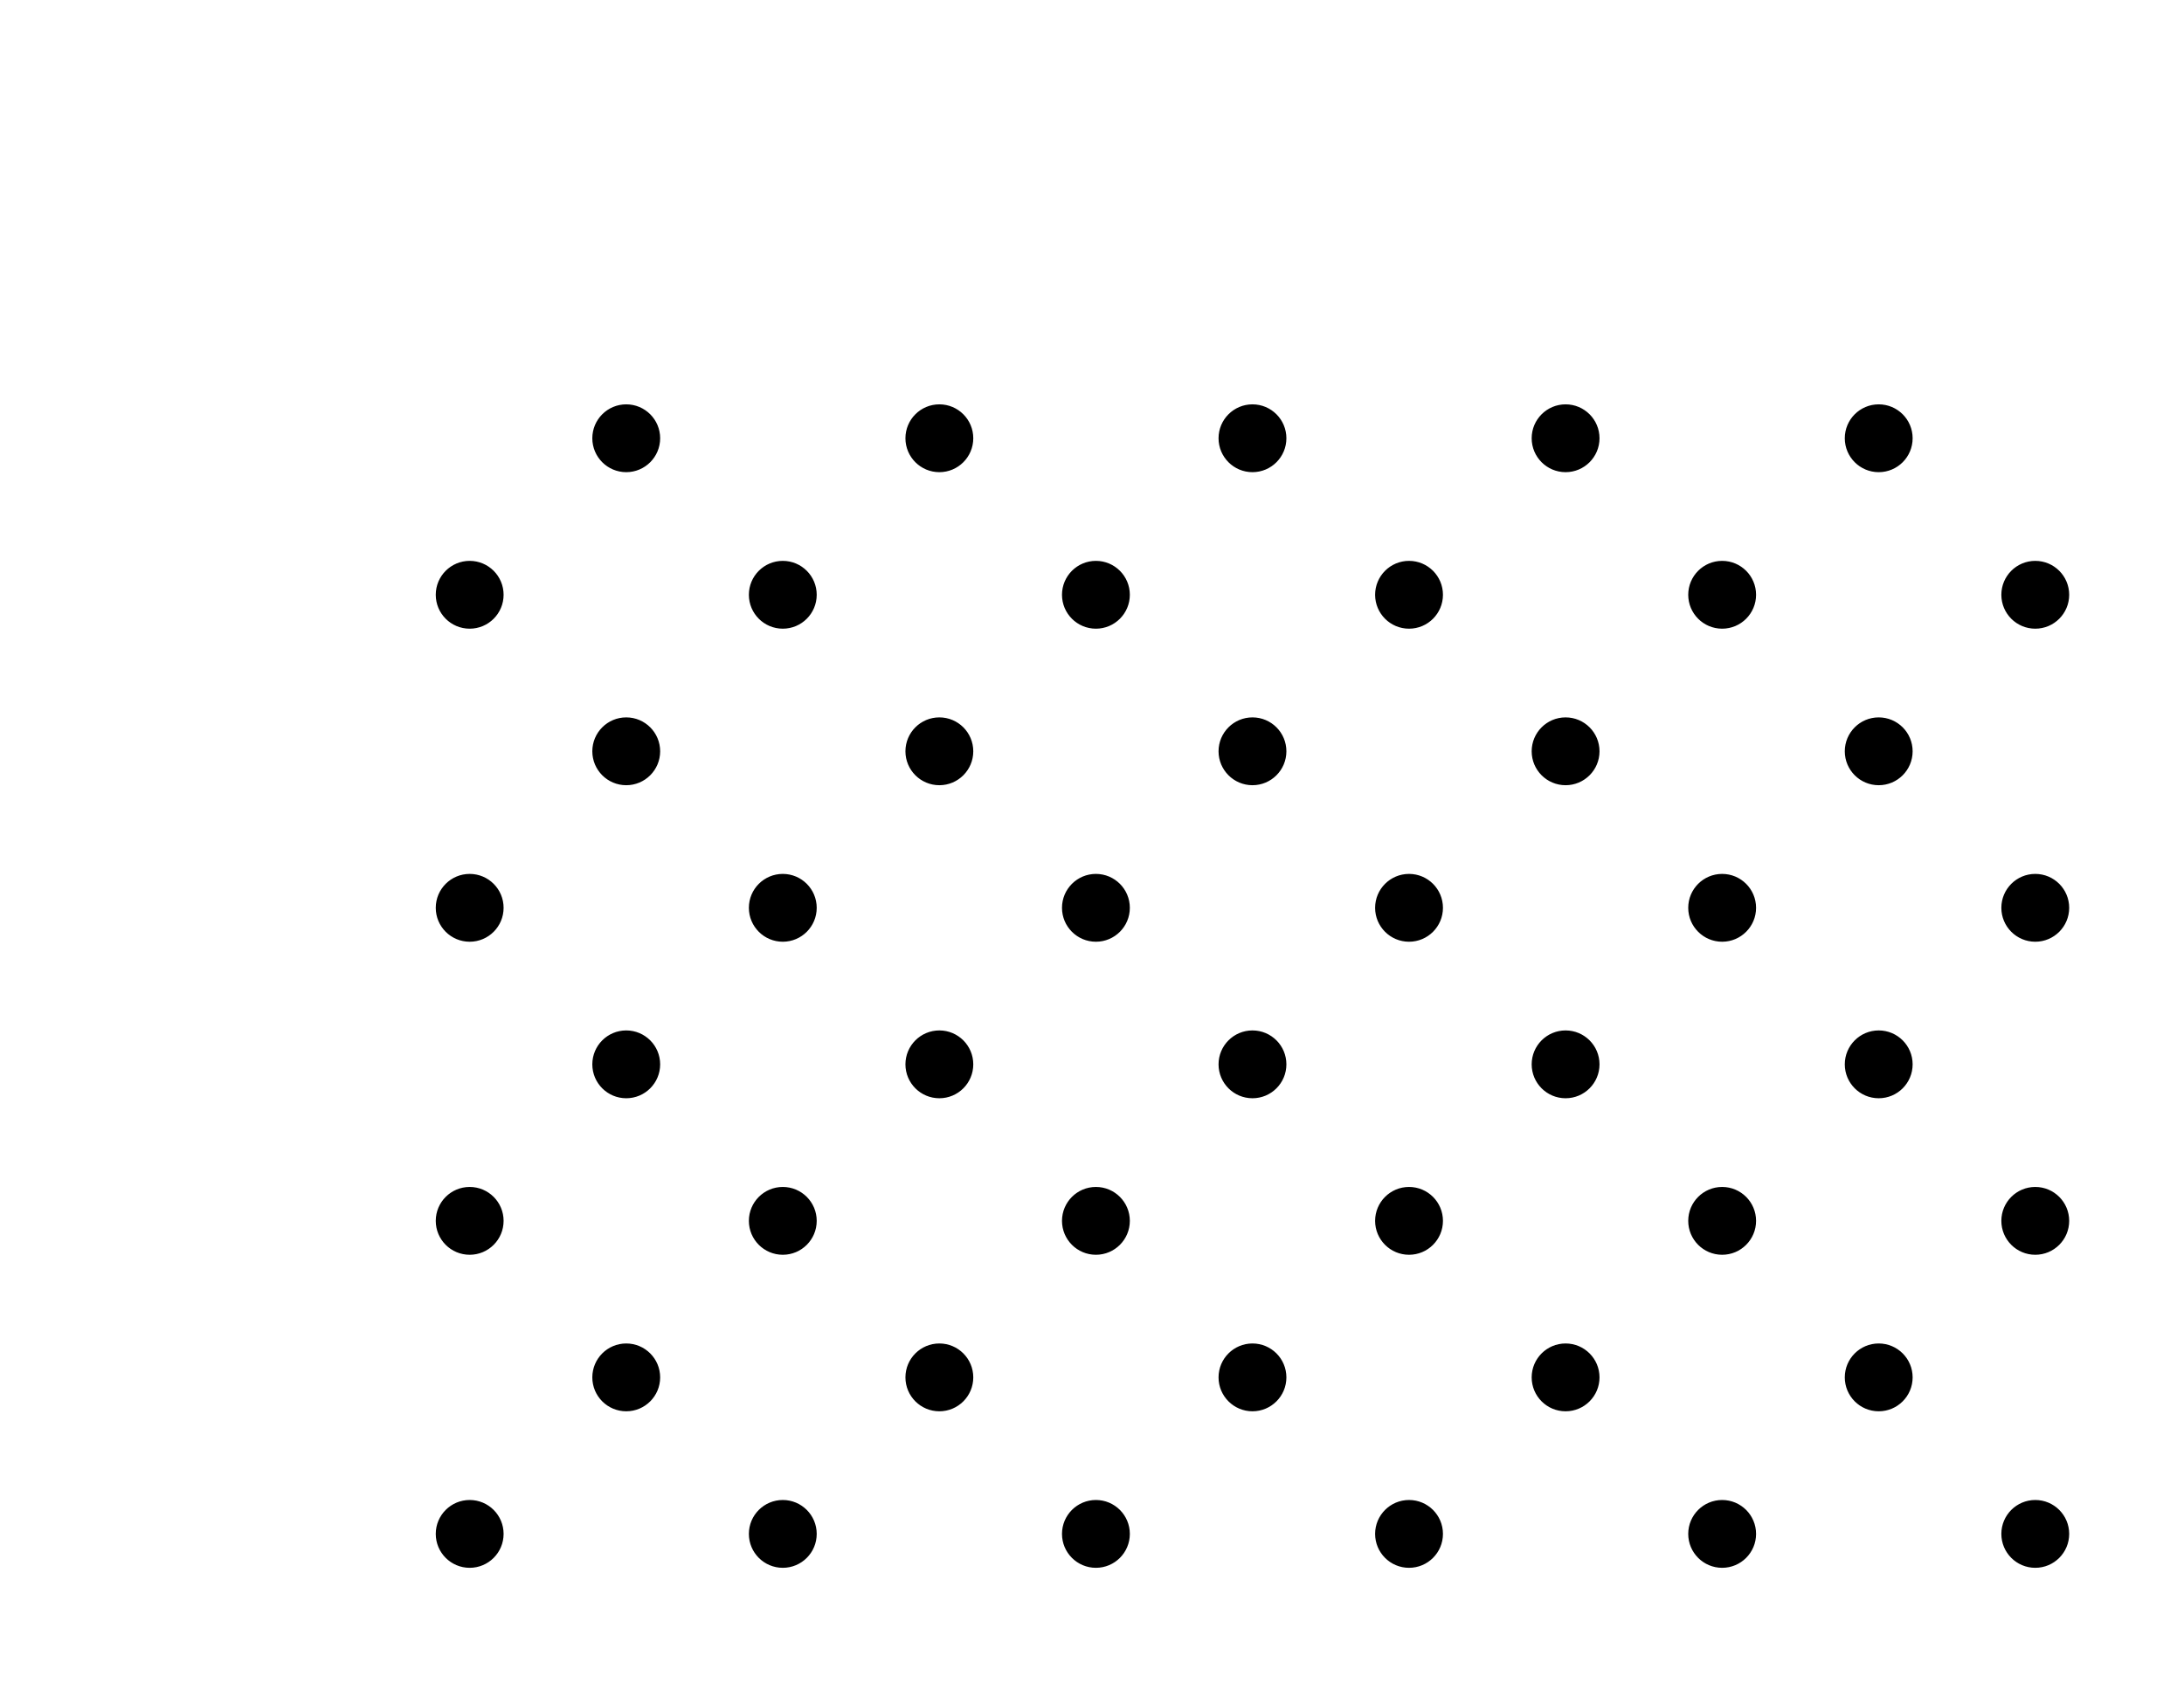 <?xml version="1.0" encoding="UTF-8" standalone="no"?>
<svg
   xmlns:dc="http://purl.org/dc/elements/1.1/"
   xmlns:cc="http://creativecommons.org/ns#"
   xmlns:rdf="http://www.w3.org/1999/02/22-rdf-syntax-ns#"
   xmlns:svg="http://www.w3.org/2000/svg"
   xmlns="http://www.w3.org/2000/svg"
   xmlns:sodipodi="http://sodipodi.sourceforge.net/DTD/sodipodi-0.dtd"
   xmlns:inkscape="http://www.inkscape.org/namespaces/inkscape"
   style="text-anchor:middle;fill:none;stroke:#000000;stroke-width:0.5pt;stroke-linejoin:round;font-family:'Helvetica, Arial, FreeSans, Sans, sans, sans-serif'"
   height="765.354"
   width="988.583"
   version="1.1"
   viewBox="0 0 279 216"
   id="svg2"
   inkscape:version="0.48.1 r9760"
   sodipodi:docname="11x4.svg">
  <defs
     id="defs96" />
  <sodipodi:namedview
     pagecolor="#ffffff"
     bordercolor="#666666"
     borderopacity="1"
     objecttolerance="10"
     gridtolerance="10"
     guidetolerance="10"
     inkscape:pageopacity="0"
     inkscape:pageshadow="2"
     inkscape:window-width="2560"
     inkscape:window-height="1575"
     id="namedview94"
     showgrid="true"
     inkscape:zoom="1.4820462"
     inkscape:cx="479.60785"
     inkscape:cy="358.34179"
     inkscape:window-x="2560"
     inkscape:window-y="0"
     inkscape:window-maximized="1"
     inkscape:current-layer="g3027"
     inkscape:document-units="mm"
     units="mm"
     inkscape:snap-center="true"
     inkscape:snap-object-midpoints="true">
    <inkscape:grid
       type="xygrid"
       id="grid3094"
       empspacing="10"
       visible="true"
       enabled="true"
       snapvisiblegridlinesonly="true"
       units="mm"
       spacingx="1mm"
       spacingy="1mm" />
  </sodipodi:namedview>
  <g
     id="g4"
     transform="translate(0,-63)">
    <g
       id="g3027"
       transform="matrix(0,-1,1,0,-5,279)">
      <g
         id="g3073"
         transform="translate(-1.1727946e-6,6)">
        <circle
           cy="259"
           cx="20"
           r="4"
           id="circle6"
           sodipodi:cx="20"
           sodipodi:cy="259"
           sodipodi:rx="4"
           sodipodi:ry="4"
           style="fill:#000000"
           d="m 24,259 c 0,2.209 -1.791,4 -4,4 -2.209,0 -4,-1.791 -4,-4 0,-2.209 1.791,-4 4,-4 2.209,0 4,1.791 4,4 z"
           transform="matrix(0,-1,1,0,-239,279)" />
        <circle
           cy="259"
           cx="60"
           r="4"
           id="circle8"
           sodipodi:cx="60"
           sodipodi:cy="259"
           sodipodi:rx="4"
           sodipodi:ry="4"
           style="fill:#000000"
           d="m 64,259 c 0,2.209 -1.791,4 -4,4 -2.209,0 -4,-1.791 -4,-4 0,-2.209 1.791,-4 4,-4 2.209,0 4,1.791 4,4 z"
           transform="matrix(0,-1,1,0,-199,319)" />
        <circle
           cy="259"
           cx="100"
           r="4"
           id="circle10"
           sodipodi:cx="100"
           sodipodi:cy="259"
           sodipodi:rx="4"
           sodipodi:ry="4"
           style="fill:#000000"
           d="m 104,259 c 0,2.209 -1.791,4 -4,4 -2.209,0 -4,-1.791 -4,-4 0,-2.209 1.791,-4 4,-4 2.209,0 4,1.791 4,4 z"
           transform="matrix(0,-1,1,0,-159,359)" />
        <circle
           cy="259"
           cx="140"
           r="4"
           id="circle12"
           sodipodi:cx="140"
           sodipodi:cy="259"
           sodipodi:rx="4"
           sodipodi:ry="4"
           style="fill:#000000"
           d="m 144,259 c 0,2.209 -1.791,4 -4,4 -2.209,0 -4,-1.791 -4,-4 0,-2.209 1.791,-4 4,-4 2.209,0 4,1.791 4,4 z"
           transform="matrix(0,-1,1,0,-119,399)" />
        <circle
           cy="239"
           cx="40"
           r="4"
           id="circle14"
           sodipodi:cx="40"
           sodipodi:cy="239"
           sodipodi:rx="4"
           sodipodi:ry="4"
           style="fill:#000000"
           d="m 44,239 c 0,2.209 -1.791,4 -4,4 -2.209,0 -4,-1.791 -4,-4 0,-2.209 1.791,-4 4,-4 2.209,0 4,1.791 4,4 z"
           transform="matrix(0,-1,1,0,-199,279)" />
        <circle
           cy="239"
           cx="80"
           r="4"
           id="circle16"
           sodipodi:cx="80"
           sodipodi:cy="239"
           sodipodi:rx="4"
           sodipodi:ry="4"
           style="fill:#000000"
           d="m 84,239 c 0,2.209 -1.791,4 -4,4 -2.209,0 -4,-1.791 -4,-4 0,-2.209 1.791,-4 4,-4 2.209,0 4,1.791 4,4 z"
           transform="matrix(0,-1,1,0,-159,319)" />
        <circle
           cy="239"
           cx="120"
           r="4"
           id="circle18"
           sodipodi:cx="120"
           sodipodi:cy="239"
           sodipodi:rx="4"
           sodipodi:ry="4"
           style="fill:#000000"
           d="m 124,239 c 0,2.209 -1.791,4 -4,4 -2.209,0 -4,-1.791 -4,-4 0,-2.209 1.791,-4 4,-4 2.209,0 4,1.791 4,4 z"
           transform="matrix(0,-1,1,0,-119,359)" />
        <circle
           cy="239"
           cx="160"
           r="4"
           id="circle20"
           sodipodi:cx="160"
           sodipodi:cy="239"
           sodipodi:rx="4"
           sodipodi:ry="4"
           style="fill:#000000"
           d="m 164,239 c 0,2.209 -1.791,4 -4,4 -2.209,0 -4,-1.791 -4,-4 0,-2.209 1.791,-4 4,-4 2.209,0 4,1.791 4,4 z"
           transform="matrix(0,-1,1,0,-79,399)" />
        <circle
           cy="219"
           cx="20"
           r="4"
           id="circle22"
           sodipodi:cx="20"
           sodipodi:cy="219"
           sodipodi:rx="4"
           sodipodi:ry="4"
           style="fill:#000000"
           d="m 24,219 c 0,2.209 -1.791,4 -4,4 -2.209,0 -4,-1.791 -4,-4 0,-2.209 1.791,-4 4,-4 2.209,0 4,1.791 4,4 z"
           transform="matrix(0,-1,1,0,-199,239)" />
        <circle
           cy="219"
           cx="60"
           r="4"
           id="circle24"
           sodipodi:cx="60"
           sodipodi:cy="219"
           sodipodi:rx="4"
           sodipodi:ry="4"
           style="fill:#000000"
           d="m 64,219 c 0,2.209 -1.791,4 -4,4 -2.209,0 -4,-1.791 -4,-4 0,-2.209 1.791,-4 4,-4 2.209,0 4,1.791 4,4 z"
           transform="matrix(0,-1,1,0,-159,279)" />
        <circle
           cy="219"
           cx="100"
           r="4"
           id="circle26"
           sodipodi:cx="100"
           sodipodi:cy="219"
           sodipodi:rx="4"
           sodipodi:ry="4"
           style="fill:#000000"
           d="m 104,219 c 0,2.209 -1.791,4 -4,4 -2.209,0 -4,-1.791 -4,-4 0,-2.209 1.791,-4 4,-4 2.209,0 4,1.791 4,4 z"
           transform="matrix(0,-1,1,0,-119,319)" />
        <circle
           cy="219"
           cx="140"
           r="4"
           id="circle28"
           sodipodi:cx="140"
           sodipodi:cy="219"
           sodipodi:rx="4"
           sodipodi:ry="4"
           style="fill:#000000"
           d="m 144,219 c 0,2.209 -1.791,4 -4,4 -2.209,0 -4,-1.791 -4,-4 0,-2.209 1.791,-4 4,-4 2.209,0 4,1.791 4,4 z"
           transform="matrix(0,-1,1,0,-79,359)" />
        <circle
           cy="199"
           cx="40"
           r="4"
           id="circle30"
           sodipodi:cx="40"
           sodipodi:cy="199"
           sodipodi:rx="4"
           sodipodi:ry="4"
           style="fill:#000000"
           d="m 44,199 c 0,2.209 -1.791,4 -4,4 -2.209,0 -4,-1.791 -4,-4 0,-2.209 1.791,-4 4,-4 2.209,0 4,1.791 4,4 z"
           transform="matrix(0,-1,1,0,-159,239)" />
        <circle
           cy="199"
           cx="80"
           r="4"
           id="circle32"
           sodipodi:cx="80"
           sodipodi:cy="199"
           sodipodi:rx="4"
           sodipodi:ry="4"
           style="fill:#000000"
           d="m 84,199 c 0,2.209 -1.791,4 -4,4 -2.209,0 -4,-1.791 -4,-4 0,-2.209 1.791,-4 4,-4 2.209,0 4,1.791 4,4 z"
           transform="matrix(0,-1,1,0,-119,279)" />
        <circle
           cy="199"
           cx="120"
           r="4"
           id="circle34"
           sodipodi:cx="120"
           sodipodi:cy="199"
           sodipodi:rx="4"
           sodipodi:ry="4"
           style="fill:#000000"
           d="m 124,199 c 0,2.209 -1.791,4 -4,4 -2.209,0 -4,-1.791 -4,-4 0,-2.209 1.791,-4 4,-4 2.209,0 4,1.791 4,4 z"
           transform="matrix(0,-1,1,0,-79,319)" />
        <circle
           cy="199"
           cx="160"
           r="4"
           id="circle36"
           sodipodi:cx="160"
           sodipodi:cy="199"
           sodipodi:rx="4"
           sodipodi:ry="4"
           style="fill:#000000"
           d="m 164,199 c 0,2.209 -1.791,4 -4,4 -2.209,0 -4,-1.791 -4,-4 0,-2.209 1.791,-4 4,-4 2.209,0 4,1.791 4,4 z"
           transform="matrix(0,-1,1,0,-39,359)" />
        <circle
           cy="179"
           cx="20"
           r="4"
           id="circle38"
           sodipodi:cx="20"
           sodipodi:cy="179"
           sodipodi:rx="4"
           sodipodi:ry="4"
           style="fill:#000000"
           d="m 24,179 c 0,2.209 -1.791,4 -4,4 -2.209,0 -4,-1.791 -4,-4 0,-2.209 1.791,-4 4,-4 2.209,0 4,1.791 4,4 z"
           transform="matrix(0,-1,1,0,-159,199)" />
        <circle
           cy="179"
           cx="60"
           r="4"
           id="circle40"
           sodipodi:cx="60"
           sodipodi:cy="179"
           sodipodi:rx="4"
           sodipodi:ry="4"
           style="fill:#000000"
           d="m 64,179 c 0,2.209 -1.791,4 -4,4 -2.209,0 -4,-1.791 -4,-4 0,-2.209 1.791,-4 4,-4 2.209,0 4,1.791 4,4 z"
           transform="matrix(0,-1,1,0,-119,239)" />
        <circle
           cy="179"
           cx="100"
           r="4"
           id="circle42"
           sodipodi:cx="100"
           sodipodi:cy="179"
           sodipodi:rx="4"
           sodipodi:ry="4"
           style="fill:#000000"
           d="m 104,179 c 0,2.209 -1.791,4 -4,4 -2.209,0 -4,-1.791 -4,-4 0,-2.209 1.791,-4 4,-4 2.209,0 4,1.791 4,4 z"
           transform="matrix(0,-1,1,0,-79,279)" />
        <circle
           cy="179"
           cx="140"
           r="4"
           id="circle44"
           sodipodi:cx="140"
           sodipodi:cy="179"
           sodipodi:rx="4"
           sodipodi:ry="4"
           style="fill:#000000"
           d="m 144,179 c 0,2.209 -1.791,4 -4,4 -2.209,0 -4,-1.791 -4,-4 0,-2.209 1.791,-4 4,-4 2.209,0 4,1.791 4,4 z"
           transform="matrix(0,-1,1,0,-39,319)" />
        <circle
           cy="159"
           cx="40"
           r="4"
           id="circle46"
           sodipodi:cx="40"
           sodipodi:cy="159"
           sodipodi:rx="4"
           sodipodi:ry="4"
           style="fill:#000000"
           d="m 44,159 c 0,2.209 -1.791,4 -4,4 -2.209,0 -4,-1.791 -4,-4 0,-2.209 1.791,-4 4,-4 2.209,0 4,1.791 4,4 z"
           transform="matrix(0,-1,1,0,-119,199)" />
        <circle
           cy="159"
           cx="80"
           r="4"
           id="circle48"
           sodipodi:cx="80"
           sodipodi:cy="159"
           sodipodi:rx="4"
           sodipodi:ry="4"
           style="fill:#000000"
           d="m 84,159 c 0,2.209 -1.791,4 -4,4 -2.209,0 -4,-1.791 -4,-4 0,-2.209 1.791,-4 4,-4 2.209,0 4,1.791 4,4 z"
           transform="matrix(0,-1,1,0,-79,239)" />
        <circle
           cy="159"
           cx="120"
           r="4"
           id="circle50"
           sodipodi:cx="120"
           sodipodi:cy="159"
           sodipodi:rx="4"
           sodipodi:ry="4"
           style="fill:#000000"
           d="m 124,159 c 0,2.209 -1.791,4 -4,4 -2.209,0 -4,-1.791 -4,-4 0,-2.209 1.791,-4 4,-4 2.209,0 4,1.791 4,4 z"
           transform="matrix(0,-1,1,0,-39,279)" />
        <circle
           cy="159"
           cx="160"
           r="4"
           id="circle52"
           sodipodi:cx="160"
           sodipodi:cy="159"
           sodipodi:rx="4"
           sodipodi:ry="4"
           style="fill:#000000"
           d="m 164,159 c 0,2.209 -1.791,4 -4,4 -2.209,0 -4,-1.791 -4,-4 0,-2.209 1.791,-4 4,-4 2.209,0 4,1.791 4,4 z"
           transform="matrix(0,-1,1,0,1,319)" />
        <circle
           cy="139"
           cx="20"
           r="4"
           id="circle54"
           sodipodi:cx="20"
           sodipodi:cy="139"
           sodipodi:rx="4"
           sodipodi:ry="4"
           style="fill:#000000"
           d="m 24,139 c 0,2.209 -1.791,4 -4,4 -2.209,0 -4,-1.791 -4,-4 0,-2.209 1.791,-4 4,-4 2.209,0 4,1.791 4,4 z"
           transform="matrix(0,-1,1,0,-119,159)" />
        <circle
           cy="139"
           cx="60"
           r="4"
           id="circle56"
           sodipodi:cx="60"
           sodipodi:cy="139"
           sodipodi:rx="4"
           sodipodi:ry="4"
           style="fill:#000000"
           d="m 64,139 c 0,2.209 -1.791,4 -4,4 -2.209,0 -4,-1.791 -4,-4 0,-2.209 1.791,-4 4,-4 2.209,0 4,1.791 4,4 z"
           transform="matrix(0,-1,1,0,-79,199)" />
        <circle
           cy="139"
           cx="100"
           r="4"
           id="circle58"
           sodipodi:cx="100"
           sodipodi:cy="139"
           sodipodi:rx="4"
           sodipodi:ry="4"
           style="fill:#000000"
           d="m 104,139 c 0,2.209 -1.791,4 -4,4 -2.209,0 -4,-1.791 -4,-4 0,-2.209 1.791,-4 4,-4 2.209,0 4,1.791 4,4 z"
           transform="matrix(0,-1,1,0,-39,239)" />
        <circle
           cy="139"
           cx="140"
           r="4"
           id="circle60"
           sodipodi:cx="140"
           sodipodi:cy="139"
           sodipodi:rx="4"
           sodipodi:ry="4"
           style="fill:#000000"
           d="m 144,139 c 0,2.209 -1.791,4 -4,4 -2.209,0 -4,-1.791 -4,-4 0,-2.209 1.791,-4 4,-4 2.209,0 4,1.791 4,4 z"
           transform="matrix(0,-1,1,0,1,279)" />
        <circle
           cy="119"
           cx="40"
           r="4"
           id="circle62"
           sodipodi:cx="40"
           sodipodi:cy="119"
           sodipodi:rx="4"
           sodipodi:ry="4"
           style="fill:#000000"
           d="m 44,119 c 0,2.209 -1.791,4 -4,4 -2.209,0 -4,-1.791 -4,-4 0,-2.209 1.791,-4 4,-4 2.209,0 4,1.791 4,4 z"
           transform="matrix(0,-1,1,0,-79,159)" />
        <circle
           cy="119"
           cx="80"
           r="4"
           id="circle64"
           sodipodi:cx="80"
           sodipodi:cy="119"
           sodipodi:rx="4"
           sodipodi:ry="4"
           style="fill:#000000"
           d="m 84,119 c 0,2.209 -1.791,4 -4,4 -2.209,0 -4,-1.791 -4,-4 0,-2.209 1.791,-4 4,-4 2.209,0 4,1.791 4,4 z"
           transform="matrix(0,-1,1,0,-39,199)" />
        <circle
           cy="119"
           cx="120"
           r="4"
           id="circle66"
           sodipodi:cx="120"
           sodipodi:cy="119"
           sodipodi:rx="4"
           sodipodi:ry="4"
           style="fill:#000000"
           d="m 124,119 c 0,2.209 -1.791,4 -4,4 -2.209,0 -4,-1.791 -4,-4 0,-2.209 1.791,-4 4,-4 2.209,0 4,1.791 4,4 z"
           transform="matrix(0,-1,1,0,1,239)" />
        <circle
           cy="119"
           cx="160"
           r="4"
           id="circle68"
           sodipodi:cx="160"
           sodipodi:cy="119"
           sodipodi:rx="4"
           sodipodi:ry="4"
           style="fill:#000000"
           d="m 164,119 c 0,2.209 -1.791,4 -4,4 -2.209,0 -4,-1.791 -4,-4 0,-2.209 1.791,-4 4,-4 2.209,0 4,1.791 4,4 z"
           transform="matrix(0,-1,1,0,41,279)" />
        <circle
           cy="99"
           cx="20"
           r="4"
           id="circle70"
           sodipodi:cx="20"
           sodipodi:cy="99"
           sodipodi:rx="4"
           sodipodi:ry="4"
           style="fill:#000000"
           d="m 24,99 c 0,2.209 -1.791,4 -4,4 -2.209,0 -4,-1.791 -4,-4 0,-2.209 1.791,-4 4,-4 2.209,0 4,1.791 4,4 z"
           transform="matrix(0,-1,1,0,-79,119)" />
        <circle
           cy="99"
           cx="60"
           r="4"
           id="circle72"
           sodipodi:cx="60"
           sodipodi:cy="99"
           sodipodi:rx="4"
           sodipodi:ry="4"
           style="fill:#000000"
           d="m 64,99 c 0,2.209 -1.791,4 -4,4 -2.209,0 -4,-1.791 -4,-4 0,-2.209 1.791,-4 4,-4 2.209,0 4,1.791 4,4 z"
           transform="matrix(0,-1,1,0,-39,159)" />
        <circle
           cy="99"
           cx="100"
           r="4"
           id="circle74"
           sodipodi:cx="100"
           sodipodi:cy="99"
           sodipodi:rx="4"
           sodipodi:ry="4"
           style="fill:#000000"
           d="m 104,99 c 0,2.209 -1.791,4 -4,4 -2.209,0 -4,-1.791 -4,-4 0,-2.209 1.791,-4 4,-4 2.209,0 4,1.791 4,4 z"
           transform="matrix(0,-1,1,0,1,199)" />
        <circle
           cy="99"
           cx="140"
           r="4"
           id="circle76"
           sodipodi:cx="140"
           sodipodi:cy="99"
           sodipodi:rx="4"
           sodipodi:ry="4"
           style="fill:#000000"
           d="m 144,99 c 0,2.209 -1.791,4 -4,4 -2.209,0 -4,-1.791 -4,-4 0,-2.209 1.791,-4 4,-4 2.209,0 4,1.791 4,4 z"
           transform="matrix(0,-1,1,0,41,239)" />
        <circle
           cy="79"
           cx="40"
           r="4"
           id="circle78"
           sodipodi:cx="40"
           sodipodi:cy="79"
           sodipodi:rx="4"
           sodipodi:ry="4"
           style="fill:#000000"
           d="m 44,79 c 0,2.209 -1.791,4 -4,4 -2.209,0 -4,-1.791 -4,-4 0,-2.209 1.791,-4 4,-4 2.209,0 4,1.791 4,4 z"
           transform="matrix(0,-1,1,0,-39,119)" />
        <circle
           cy="79"
           cx="80"
           r="4"
           id="circle80"
           sodipodi:cx="80"
           sodipodi:cy="79"
           sodipodi:rx="4"
           sodipodi:ry="4"
           style="fill:#000000"
           d="m 84,79 c 0,2.209 -1.791,4 -4,4 -2.209,0 -4,-1.791 -4,-4 0,-2.209 1.791,-4 4,-4 2.209,0 4,1.791 4,4 z"
           transform="matrix(0,-1,1,0,1,159)" />
        <circle
           cy="79"
           cx="120"
           r="4"
           id="circle82"
           sodipodi:cx="120"
           sodipodi:cy="79"
           sodipodi:rx="4"
           sodipodi:ry="4"
           style="fill:#000000"
           d="m 124,79 c 0,2.209 -1.791,4 -4,4 -2.209,0 -4,-1.791 -4,-4 0,-2.209 1.791,-4 4,-4 2.209,0 4,1.791 4,4 z"
           transform="matrix(0,-1,1,0,41,199)" />
        <circle
           cy="79"
           cx="160"
           r="4"
           id="circle84"
           sodipodi:cx="160"
           sodipodi:cy="79"
           sodipodi:rx="4"
           sodipodi:ry="4"
           style="fill:#000000"
           d="m 164,79 c 0,2.209 -1.791,4 -4,4 -2.209,0 -4,-1.791 -4,-4 0,-2.209 1.791,-4 4,-4 2.209,0 4,1.791 4,4 z"
           transform="matrix(0,-1,1,0,81,239)" />
        <circle
           cy="59"
           cx="20"
           r="4"
           id="circle86"
           sodipodi:cx="20"
           sodipodi:cy="59"
           sodipodi:rx="4"
           sodipodi:ry="4"
           style="fill:#000000"
           d="m 24,59 c 0,2.209 -1.791,4 -4,4 -2.209,0 -4,-1.791 -4,-4 0,-2.209 1.791,-4 4,-4 2.209,0 4,1.791 4,4 z"
           transform="matrix(0,-1,1,0,-39,79)" />
        <circle
           cy="59"
           cx="60"
           r="4"
           id="circle88"
           sodipodi:cx="60"
           sodipodi:cy="59"
           sodipodi:rx="4"
           sodipodi:ry="4"
           style="fill:#000000"
           d="m 64,59 c 0,2.209 -1.791,4 -4,4 -2.209,0 -4,-1.791 -4,-4 0,-2.209 1.791,-4 4,-4 2.209,0 4,1.791 4,4 z"
           transform="matrix(0,-1,1,0,1,119)" />
        <circle
           cy="59"
           cx="100"
           r="4"
           id="circle90"
           sodipodi:cx="100"
           sodipodi:cy="59"
           sodipodi:rx="4"
           sodipodi:ry="4"
           style="fill:#000000"
           d="m 104,59 c 0,2.209 -1.791,4 -4,4 -2.209,0 -4,-1.791 -4,-4 0,-2.209 1.791,-4 4,-4 2.209,0 4,1.791 4,4 z"
           transform="matrix(0,-1,1,0,41,159)" />
        <circle
           cy="59"
           cx="140"
           r="4"
           id="circle92"
           sodipodi:cx="140"
           sodipodi:cy="59"
           sodipodi:rx="4"
           sodipodi:ry="4"
           style="fill:#000000"
           d="m 144,59 c 0,2.209 -1.791,4 -4,4 -2.209,0 -4,-1.791 -4,-4 0,-2.209 1.791,-4 4,-4 2.209,0 4,1.791 4,4 z"
           transform="matrix(0,-1,1,0,81,199)" />
      </g>
    </g>
  </g>
</svg>
